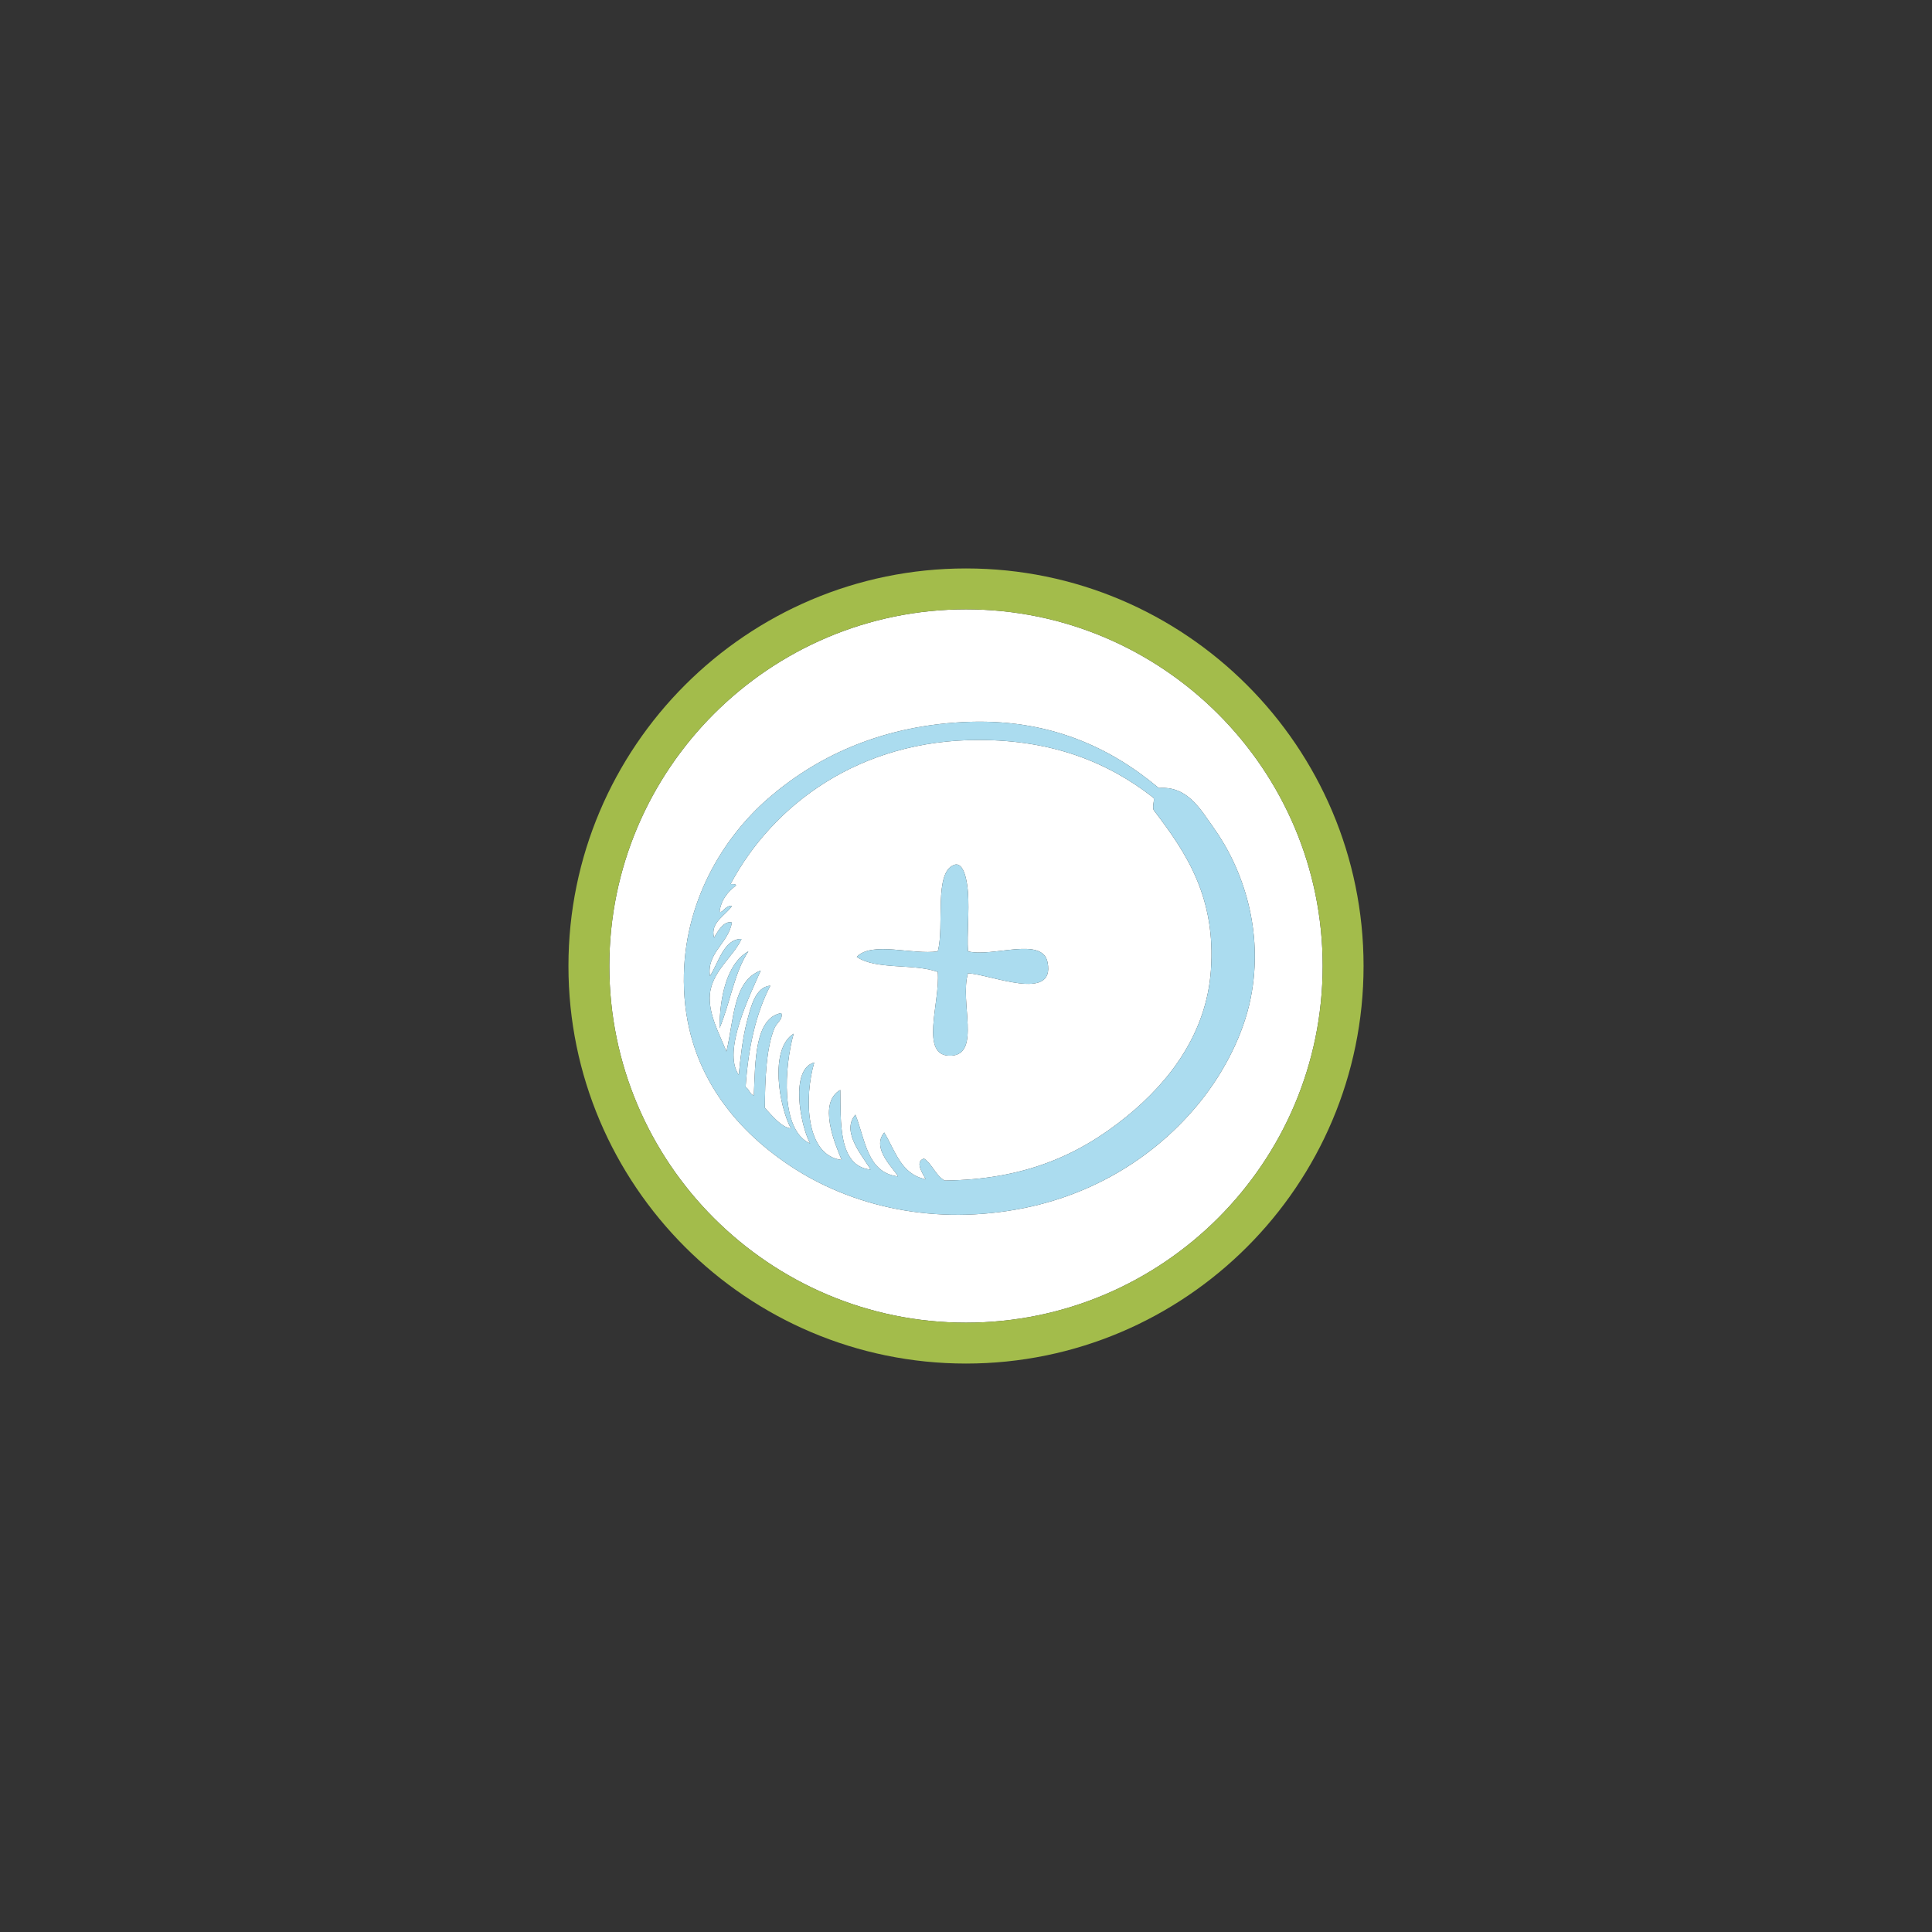<?xml version="1.0" encoding="utf-8"?>
<!-- Generator: Adobe Illustrator 15.1.0, SVG Export Plug-In . SVG Version: 6.00 Build 0)  -->
<!DOCTYPE svg PUBLIC "-//W3C//DTD SVG 1.1//EN" "http://www.w3.org/Graphics/SVG/1.1/DTD/svg11.dtd">
<svg version="1.1" id="Ebene_1" xmlns="http://www.w3.org/2000/svg" xmlns:xlink="http://www.w3.org/1999/xlink" x="0px" y="0px"
	 width="283.46px" height="283.46px" viewBox="0 0 283.46 283.46" enable-background="new 0 0 283.46 283.46" xml:space="preserve">
<rect x="0" y="0" width="283.46" height="283.46" fill="#333333" stroke="none"/>
<g>
	<path fill="#FFFFFF" d="M141.73,89.401c-28.854,0-52.329,23.475-52.329,52.329c0,28.854,23.475,52.329,52.329,52.329
		c28.855,0,52.33-23.475,52.33-52.329C194.06,112.876,170.585,89.401,141.73,89.401z M176.653,160.927
		c-5.959,7.758-15.031,14.012-26.376,16.311c-13.081,2.65-25.381-0.188-34.438-6.242c-8.186-5.474-15.408-14.098-15.507-26.985
		c-0.086-11.607,5.757-21.075,12.284-26.783c6.901-6.036,16.272-10.622,28.597-11.278c12.8-0.679,21.916,3.898,28.798,9.668
		c4.224-0.328,6.087,3.086,8.056,5.839c4.282,5.995,7.402,15.095,5.436,24.972C182.402,151.957,179.534,157.18,176.653,160.927z"/>
	<path fill="#FFFFFF" d="M169.205,117.026c-6.62-5.179-14.729-8.446-25.575-8.457c-17.534-0.02-30.193,9.446-36.45,21.144
		c0.304,0.034,0.744-0.071,0.807,0.201c-1.168,0.913-2.155,2.008-2.417,3.827c0.428,0.349,0.882-0.989,1.812-0.806
		c-0.912,1.372-3.235,2.4-2.618,4.631c0.558-0.953,1.454-2.529,2.618-2.217c-0.506,3.053-3.736,4.453-3.222,7.856
		c1.284-1.946,2.033-5.474,4.631-5.438c-1.088,2.468-4.306,4.711-4.631,8.057c-0.286,2.949,1.399,5.846,2.415,8.457
		c1.114-4.524,0.935-10.345,5.035-11.882c-1.436,3.337-5.714,11.772-3.219,15.305c0.253-2.501,0.555-5.372,1.206-7.854
		c0.587-2.239,1.266-5.056,3.423-5.235c-2.108,4.066-3.252,9.098-3.625,14.9c0.546,0.26,0.582,1.033,1.209,1.21
		c0.208-5.03,0.139-11.402,4.027-12.084c0.294,0.918-0.661,1.385-1.008,2.216c-1.227,2.93-1.373,7.641-1.41,11.68
		c1.035,1.115,2.464,2.904,3.828,3.021c-1.732-3.219-3.195-11.656,0.402-13.896c-1.351,4.827-2.013,14.146,2.416,16.11
		c-1.486-2.801-2.949-10.928,0.604-11.883c-1.465,5.027-1.363,13.652,4.03,14.3c-1.022-2.409-3.526-8.401-0.202-10.272
		c0.074,4.533-0.365,11.207,4.429,11.682c-0.744-1.516-4.496-5.457-2.216-8.055c1.46,3.641,1.697,8.508,6.244,9.061
		c-0.559-1.158-3.973-4.068-2.016-6.443c1.623,2.674,2.464,6.129,6.043,6.847c0.092-0.186-1.847-2.534-0.202-3.021
		c1.243,0.841,1.684,2.479,3.021,3.222c11.521-0.135,19.604-3.602,26.784-9.462c6.198-5.062,11.62-12.103,12.282-21.348
		c0.764-10.661-3.54-17.196-8.256-23.358C168.866,118.547,169.528,117.3,169.205,117.026z M105.569,150.857
		c0.017-4.359,0.994-9.465,4.23-11.275C107.721,142.671,107.116,147.237,105.569,150.857z M142.018,142.803
		c-1.233,4.135,1.915,11.825-2.417,12.081c-4.843,0.287-1.606-7.92-2.012-12.283c-3.431-1.271-9.135-0.266-11.883-2.215
		c2.214-2.328,8.263-0.244,11.883-0.805c1.016-3.666-0.622-11.637,2.415-12.688c1.521-0.528,1.927,2.826,2.014,4.026
		c0.21,2.87-0.161,6.091,0,8.661c3.601,0.916,10.922-2.243,11.679,1.609C154.868,147.123,145.218,142.904,142.018,142.803z"/>
	<path fill="#A3BC4B" d="M141.73,83.401c-32.162,0-58.329,26.167-58.329,58.329c0,32.163,26.167,58.329,58.329,58.329
		c32.163,0,58.33-26.166,58.33-58.329C200.06,109.568,173.893,83.401,141.73,83.401z M141.73,194.059
		c-28.854,0-52.329-23.475-52.329-52.329c0-28.854,23.475-52.329,52.329-52.329c28.855,0,52.33,23.475,52.33,52.329
		C194.06,170.584,170.585,194.059,141.73,194.059z"/>
	<path fill="#ABDCEF" d="M178.067,121.456c-1.969-2.753-3.832-6.167-8.056-5.839c-6.882-5.77-15.998-10.347-28.798-9.668
		c-12.324,0.656-21.695,5.242-28.597,11.278c-6.527,5.708-12.37,15.176-12.284,26.783c0.099,12.888,7.321,21.512,15.507,26.985
		c9.057,6.055,21.356,8.893,34.438,6.242c11.345-2.299,20.417-8.553,26.376-16.311c2.881-3.747,5.749-8.971,6.85-14.5
		C185.469,136.55,182.349,127.451,178.067,121.456z M177.662,142.399c-0.662,9.245-6.084,16.285-12.282,21.348
		c-7.18,5.86-15.263,9.327-26.784,9.462c-1.338-0.743-1.778-2.381-3.021-3.222c-1.645,0.487,0.294,2.836,0.202,3.021
		c-3.579-0.718-4.42-4.173-6.043-6.847c-1.957,2.375,1.457,5.285,2.016,6.443c-4.547-0.553-4.784-5.42-6.244-9.061
		c-2.28,2.598,1.472,6.539,2.216,8.055c-4.794-0.475-4.354-7.148-4.429-11.682c-3.324,1.871-0.82,7.863,0.202,10.272
		c-5.394-0.647-5.495-9.272-4.03-14.3c-3.553,0.955-2.09,9.082-0.604,11.883c-4.429-1.965-3.767-11.283-2.416-16.11
		c-3.598,2.239-2.135,10.677-0.402,13.896c-1.364-0.117-2.793-1.906-3.828-3.021c0.037-4.039,0.184-8.75,1.41-11.68
		c0.347-0.831,1.302-1.298,1.008-2.216c-3.889,0.682-3.819,7.054-4.027,12.084c-0.627-0.177-0.663-0.95-1.209-1.21
		c0.373-5.803,1.517-10.834,3.625-14.9c-2.157,0.18-2.836,2.996-3.423,5.235c-0.651,2.481-0.953,5.353-1.206,7.854
		c-2.495-3.532,1.783-11.968,3.219-15.305c-4.101,1.537-3.921,7.357-5.035,11.882c-1.016-2.611-2.701-5.508-2.415-8.457
		c0.325-3.346,3.543-5.589,4.631-8.057c-2.598-0.035-3.347,3.492-4.631,5.438c-0.515-3.403,2.716-4.804,3.222-7.856
		c-1.164-0.312-2.061,1.264-2.618,2.217c-0.617-2.23,1.706-3.259,2.618-4.631c-0.931-0.184-1.385,1.154-1.812,0.806
		c0.262-1.819,1.249-2.914,2.417-3.827c-0.062-0.272-0.503-0.167-0.807-0.201c6.257-11.697,18.916-21.163,36.45-21.144
		c10.847,0.011,18.955,3.278,25.575,8.457c0.323,0.274-0.339,1.521,0.201,2.015C174.122,125.203,178.425,131.738,177.662,142.399z"
		/>
	<path fill="#ABDCEF" d="M142.018,139.582c-0.161-2.57,0.21-5.791,0-8.661c-0.087-1.2-0.492-4.555-2.014-4.026
		c-3.037,1.051-1.399,9.021-2.415,12.688c-3.62,0.561-9.669-1.523-11.883,0.805c2.748,1.949,8.452,0.944,11.883,2.215
		c0.405,4.363-2.831,12.57,2.012,12.283c4.332-0.256,1.184-7.946,2.417-12.081c3.2,0.101,12.85,4.319,11.679-1.612
		C152.94,137.338,145.619,140.498,142.018,139.582z"/>
	<path fill="#ABDCEF" d="M105.569,150.857c1.547-3.62,2.152-8.186,4.23-11.275C106.563,141.392,105.585,146.498,105.569,150.857z"/>
</g>
</svg>
